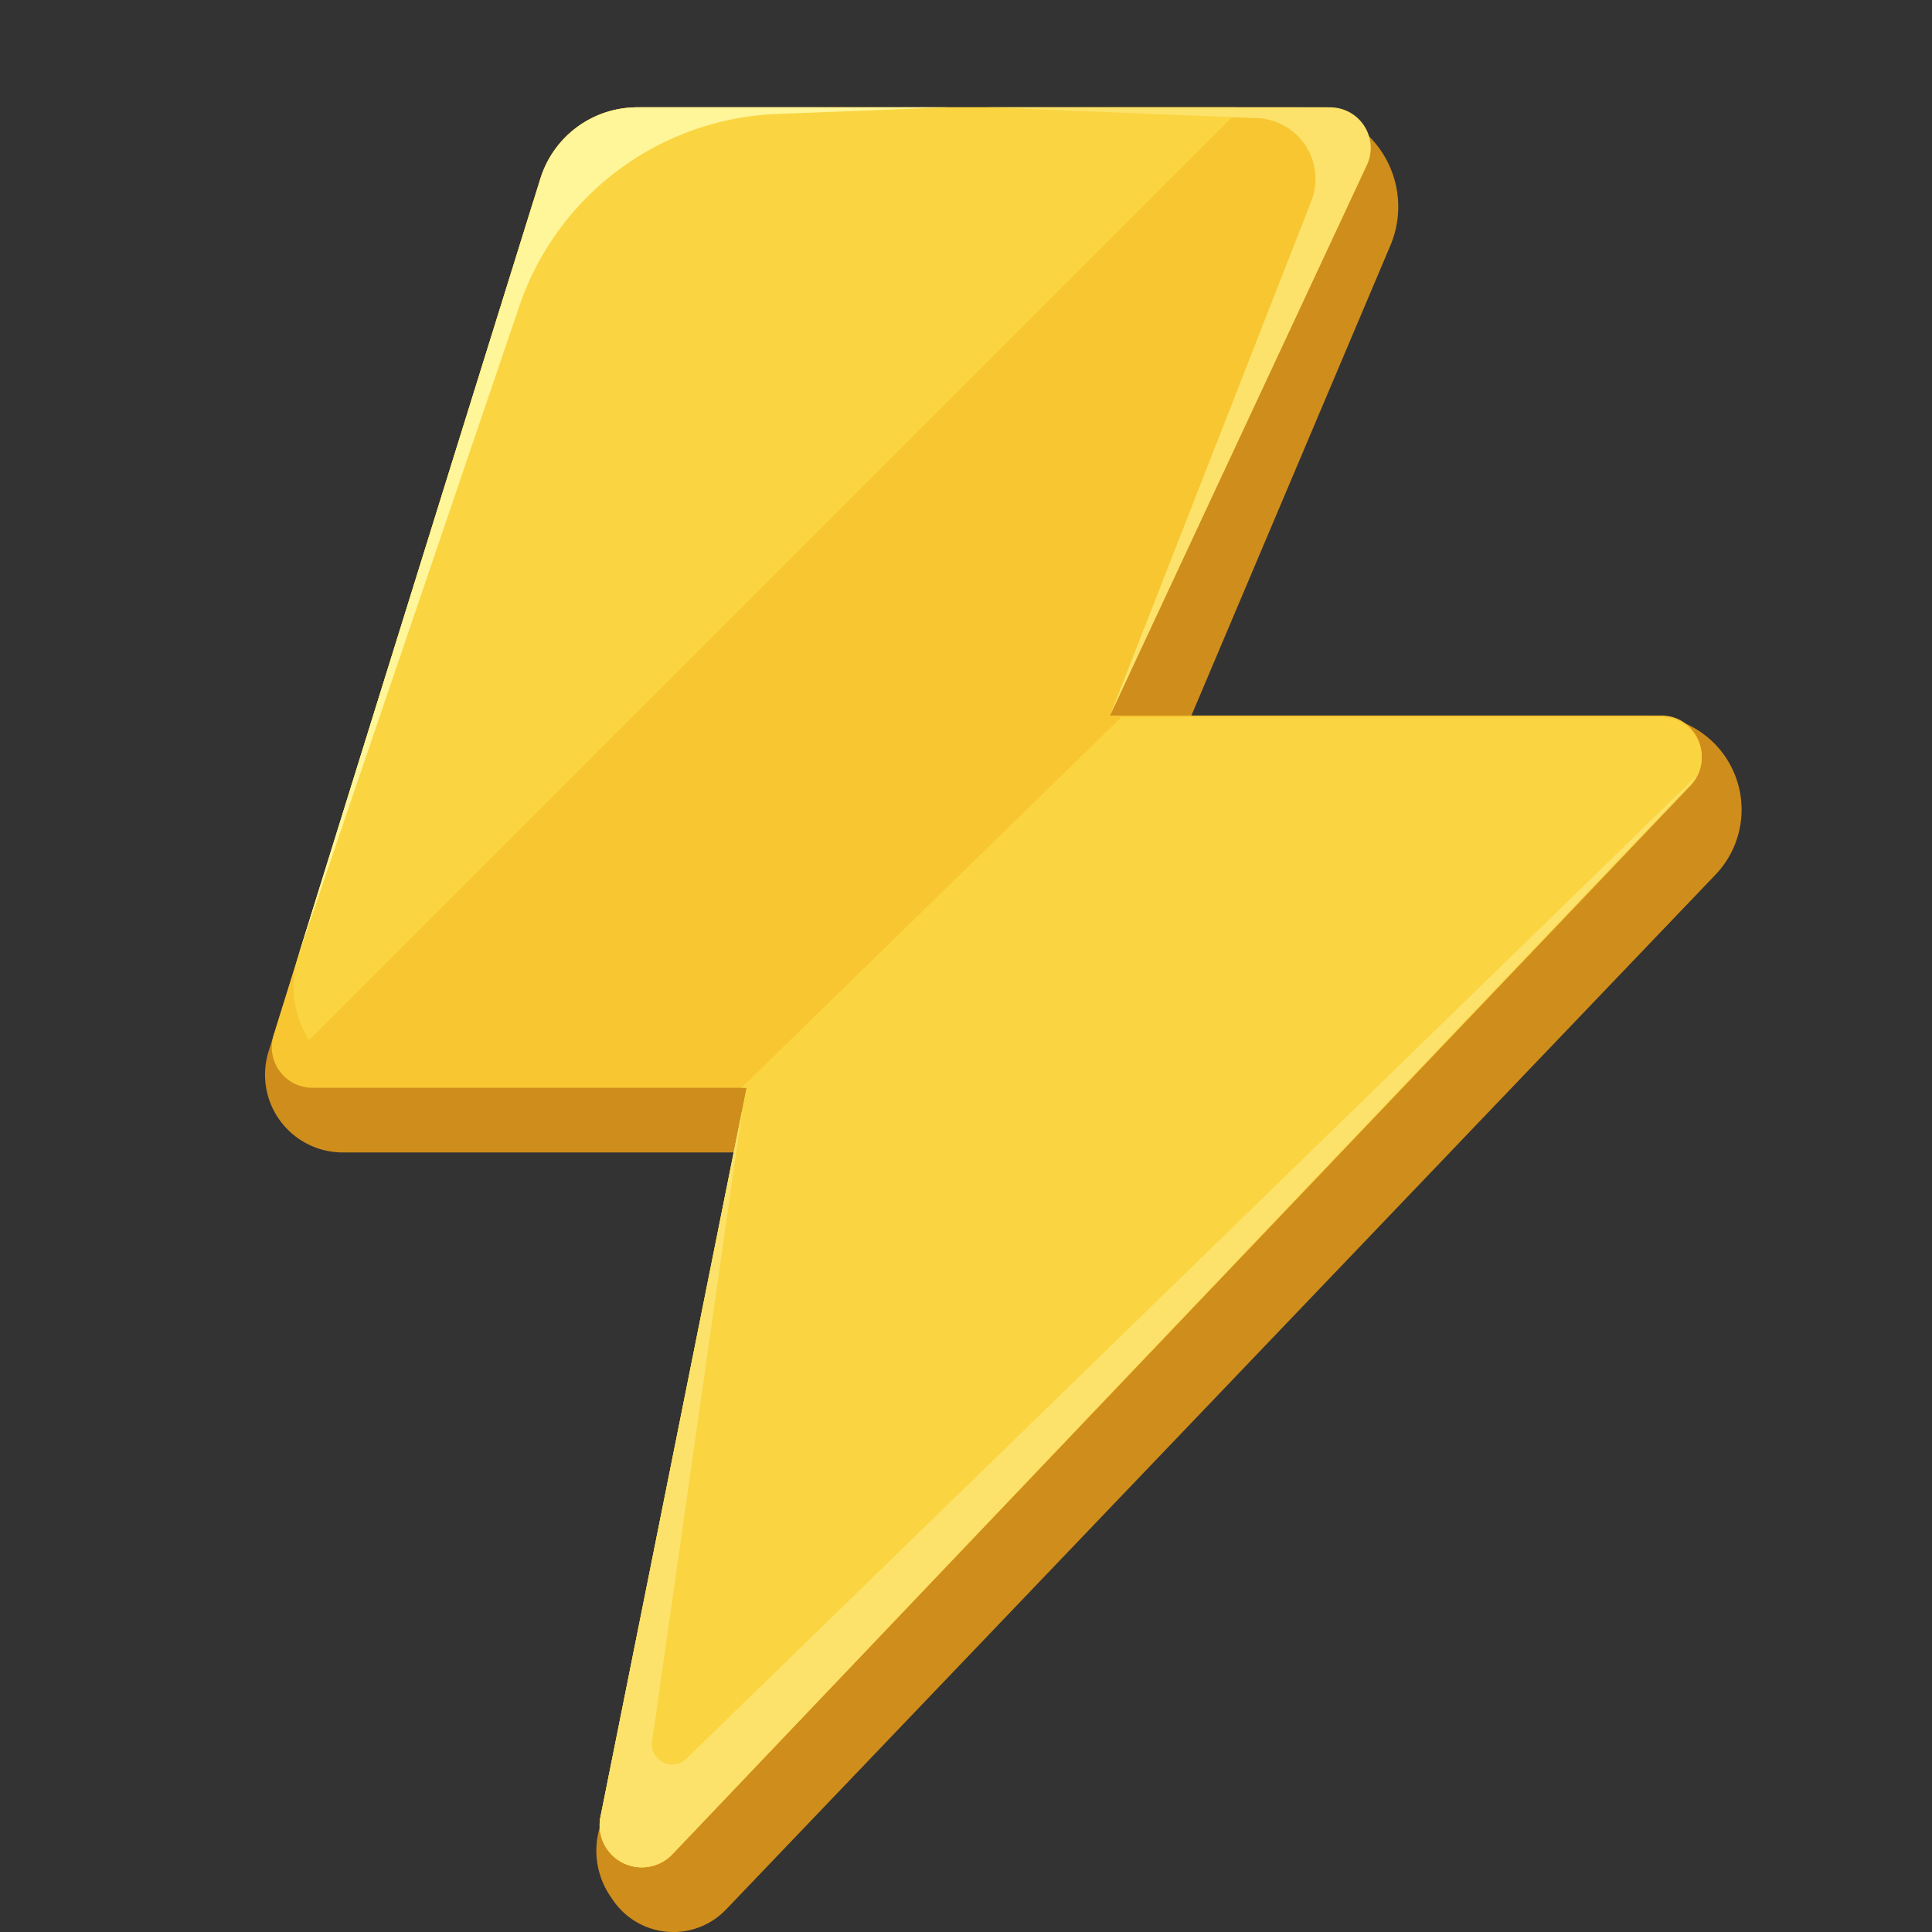 <svg width="90" height="90" fill="none" xmlns="http://www.w3.org/2000/svg"><rect width="100%" height="100%" fill="#333333" stroke="none"/><path d="M80.27 35.109a4.384 4.384 0 0 0-3.524-1.776H55.5l9.27-21.899A4.63 4.63 0 0 0 60.505 5H29.683a4.722 4.722 0 0 0-4.508 3.318L12.51 48.986a3.623 3.623 0 0 0 3.46 4.7h19.19L27.877 85.36a3.79 3.79 0 0 0 .573 3.002l.116.168a3.4 3.4 0 0 0 5.258.42l46.091-48.204a4.383 4.383 0 0 0 .355-5.637z" fill="#CF8D1B"/><path d="M61.742 5a1.889 1.889 0 0 1 1.717 2.675l-11.75 25.658h25.675c1.66 0 2.513 1.988 1.368 3.191l-47.43 49.853a1.964 1.964 0 0 1-3.35-1.74l6.811-33.964H14.551a1.889 1.889 0 0 1-1.804-2.45L25.174 8.318A4.722 4.722 0 0 1 29.683 5h32.059z" fill="#F7C631"/><path d="M52.236 33.409H77.38c1.66 0 2.513 1.99 1.368 3.192L31.32 86.378a1.965 1.965 0 0 1-3.349-1.742l6.81-33.963h-.24L52.236 33.41zM24.84 9.389 13.892 44.547a4.687 4.687 0 0 0 .503 3.905L57.836 5.01a4.924 4.924 0 0 0-.32-.01H29.682c-.118 0-.234.004-.35.013l-4.492 4.376z" fill="#FAD541"/><path d="M13.911 44.482 25.174 8.318A4.722 4.722 0 0 1 29.683 5h14.469l-7.957.31a13.222 13.222 0 0 0-12.004 8.954l-10.28 30.218z" fill="#FFF599"/><path d="M51.708 33.333 63.676 7.688A1.889 1.889 0 0 0 61.964 5H46.041l12.519.503a2.833 2.833 0 0 1 2.525 3.864l-9.377 23.966zM79.03 36.155a1.957 1.957 0 0 1-.278.37l-47.43 49.852a1.964 1.964 0 0 1-3.35-1.74l6.615-32.99-4.21 29.473c-.127.892.948 1.438 1.594.81L79.03 36.155z" fill="#FCE26A"/></svg>